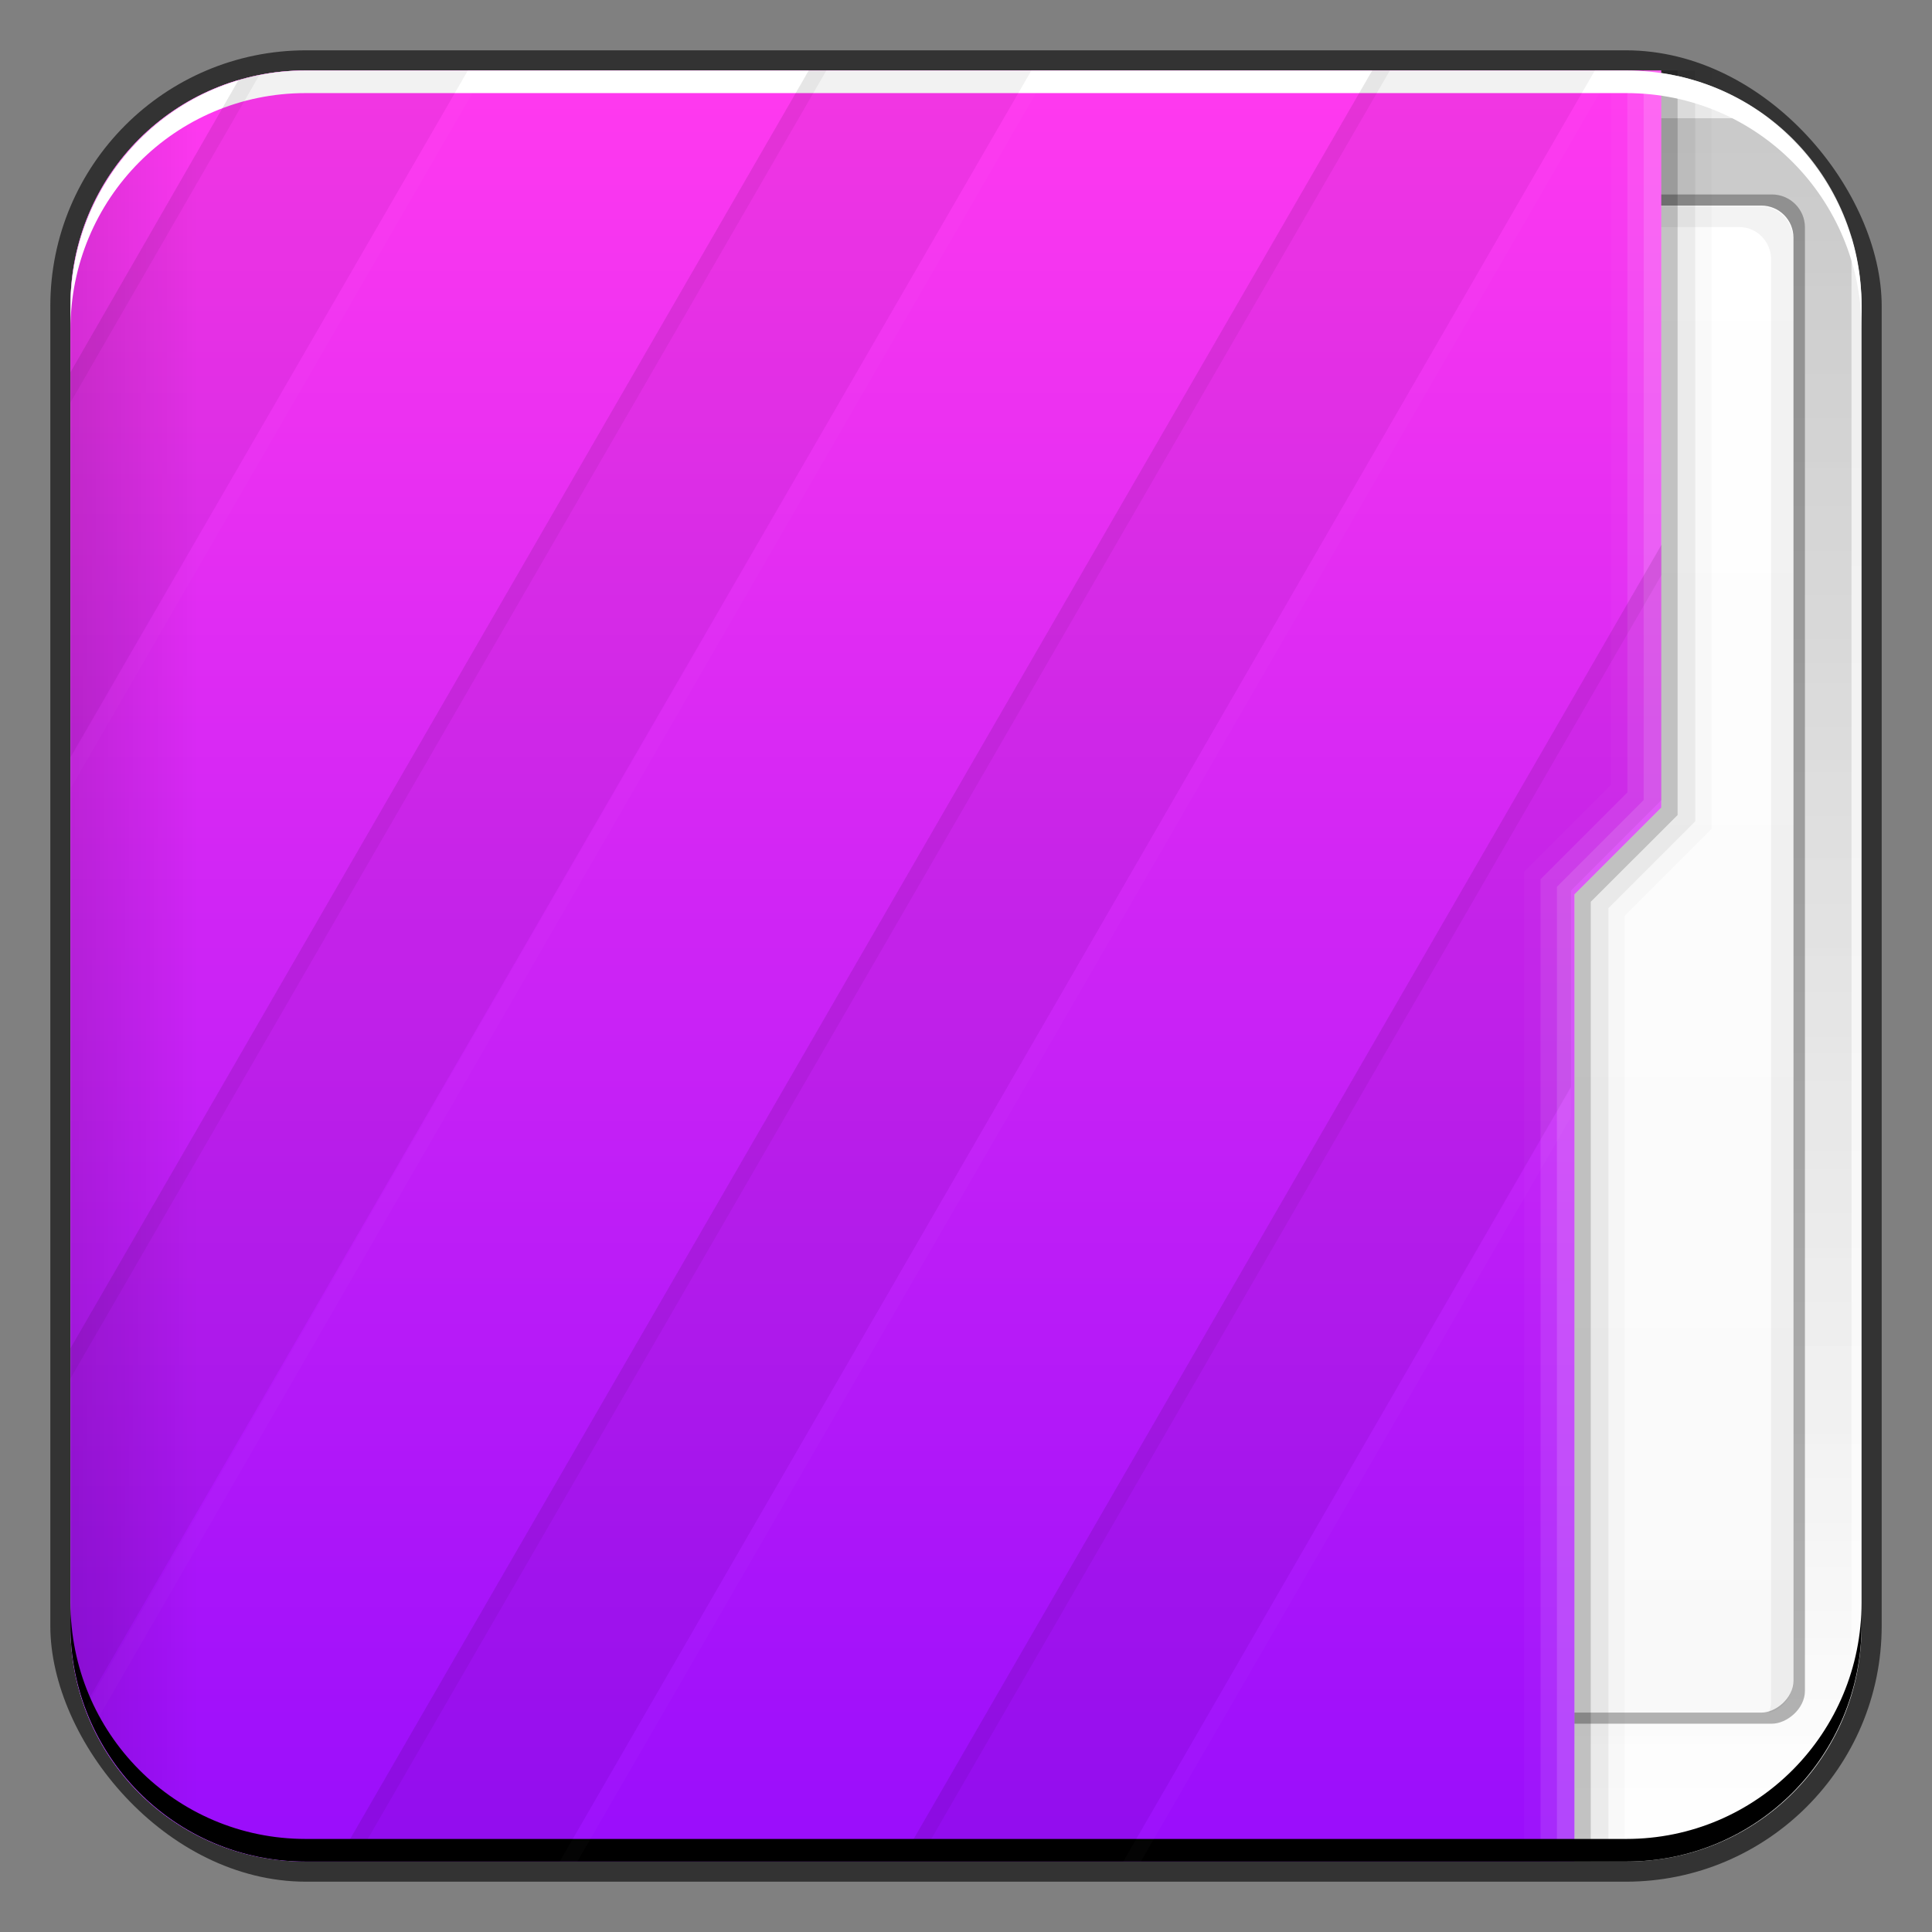 <?xml version="1.0" encoding="UTF-8" standalone="no"?>
<!-- Created with Inkscape (http://www.inkscape.org/) -->

<svg
   xmlns:dc="http://purl.org/dc/elements/1.1/"
   xmlns:cc="http://creativecommons.org/ns#"
   xmlns:rdf="http://www.w3.org/1999/02/22-rdf-syntax-ns#"
   xmlns:svg="http://www.w3.org/2000/svg"
   xmlns="http://www.w3.org/2000/svg"
   xmlns:xlink="http://www.w3.org/1999/xlink"
   xmlns:sodipodi="http://sodipodi.sourceforge.net/DTD/sodipodi-0.dtd"
   xmlns:inkscape="http://www.inkscape.org/namespaces/inkscape"
   width="48"
   height="48"
   id="svg880"
   version="1.1"
   inkscape:version="0.48+devel r12310"
   sodipodi:docname="folder-violet.svg">
  <rect width="100%" height="100%" fill="#808080" stroke="none"/>
  <defs
     id="defs882">
    <linearGradient
       inkscape:collect="always"
       id="linearGradient2476-2">
      <stop
         style="stop-color:#960cfc;stop-opacity:1"
         offset="0"
         id="stop2478-0" />
      <stop
         style="stop-color:#ff39ef;stop-opacity:1"
         offset="1"
         id="stop2480-2" />
    </linearGradient>
    <linearGradient
       inkscape:collect="always"
       id="linearGradient1035-8">
      <stop
         style="stop-color:#ffffff;stop-opacity:1"
         offset="0"
         id="stop1037-1" />
      <stop
         style="stop-color:#ececec;stop-opacity:1"
         offset="1"
         id="stop1039-9" />
    </linearGradient>
    <linearGradient
       gradientTransform="matrix(0.878,0,0,-0.878,3.832,-879.396)"
       y2="-1052.808"
       x2="27.71"
       y1="-1004.982"
       x1="27.71"
       gradientUnits="userSpaceOnUse"
       id="linearGradient2700-1"
       xlink:href="#linearGradient1045-3"
       inkscape:collect="always" />
    <linearGradient
       id="linearGradient1045-3"
       inkscape:collect="always">
      <stop
         id="stop1047-3"
         offset="0"
         style="stop-color:#000000;stop-opacity:1;" />
      <stop
         id="stop1049-5"
         offset="1"
         style="stop-color:#000000;stop-opacity:0;" />
    </linearGradient>
    <linearGradient
       gradientUnits="userSpaceOnUse"
       y2="33.411"
       x2="-1006.754"
       y1="33.411"
       x1="-1050.241"
       id="linearGradient2875-4"
       xlink:href="#linearGradient2869-9"
       inkscape:collect="always"
       gradientTransform="matrix(0.958,0,0,0.958,-42.839,1)" />
    <linearGradient
       id="linearGradient2869-9"
       inkscape:collect="always">
      <stop
         id="stop2871-6"
         offset="0"
         style="stop-color:#f9f9f9;stop-opacity:1" />
      <stop
         id="stop2873-6"
         offset="1"
         style="stop-color:#ffffff;stop-opacity:1" />
    </linearGradient>
    <linearGradient
       gradientTransform="matrix(0,0.958,0.604,0,636.587,1.011)"
       y2="-1026.18"
       x2="1.25"
       y1="-1026.18"
       x1="48.5"
       gradientUnits="userSpaceOnUse"
       id="linearGradient1043-9"
       xlink:href="#linearGradient2476-2"
       inkscape:collect="always" />
    <linearGradient
       y2="-1045.817"
       x2="29"
       y1="-1059.304"
       x1="29"
       gradientTransform="matrix(0,0.958,0.604,0,636.587,1.011)"
       gradientUnits="userSpaceOnUse"
       id="linearGradient2800-8"
       xlink:href="#linearGradient1045-3"
       inkscape:collect="always" />
    <linearGradient
       inkscape:collect="always"
       xlink:href="#linearGradient1035-8"
       id="linearGradient915-5"
       gradientUnits="userSpaceOnUse"
       x1="23.875"
       y1="-1052.487"
       x2="23.875"
       y2="-1004.425"
       gradientTransform="matrix(0.958,0,0,-0.958,1,-961.523)" />
  </defs>
  <sodipodi:namedview
     id="base"
     pagecolor="#ffffff"
     bordercolor="#666666"
     borderopacity="1.0"
     inkscape:pageopacity="0"
     inkscape:pageshadow="2"
     inkscape:zoom="5.6"
     inkscape:cx="16.483319"
     inkscape:cy="29.344016"
     inkscape:document-units="px"
     inkscape:current-layer="layer1"
     showgrid="false"
     inkscape:window-width="1366"
     inkscape:window-height="714"
     inkscape:window-x="0"
     inkscape:window-y="30"
     inkscape:window-maximized="1" />
  <g
     inkscape:label="Capa 1"
     inkscape:groupmode="layer"
     id="layer1"
     transform="translate(0,-1004.362)">
    <g
       id="layer1-3"
       inkscape:label="Capa 1"
       transform="translate(0,1.7382813e-5)">
      <rect
         ry="6.357"
         y="1005.612"
         x="1.25"
         height="45.5"
         width="45.5"
         id="rect6294-2"
         style="color:#000000;fill:#333333;fill-opacity:1;fill-rule:nonzero;stroke:none;stroke-width:0.2;marker:none;visibility:visible;display:inline;overflow:visible;enable-background:accumulate" />
      <path
         id="rect1041-3"
         transform="translate(0,1004.362)"
         d="M 7.594,1.75 C 4.349,1.75 1.75,4.349 1.75,7.594 l 0,32.812 c 0,3.245 2.599,5.844 5.844,5.844 l 32.812,0 c 3.245,0 5.844,-2.599 5.844,-5.844 l 0,-32.812 C 46.25,4.349 43.651,1.75 40.406,1.75 L 7.594,1.75 Z"
         style="fill:url(#linearGradient915-5);fill-opacity:1;stroke:none"
         inkscape:connector-curvature="0" />
      <path
         id="rect2698-1"
         transform="translate(0,1004.362)"
         d="m 5.531,2.938 c -0.946,0 -1.688,0.741 -1.688,1.688 l 0,38.75 c 0,0.946 0.741,1.719 1.688,1.719 l 38.344,0 C 44.863,44.366 45.628,43.359 46,42.156 L 46,5.844 C 45.635,4.663 44.898,3.663 43.938,2.938 L 5.531,2.938 Z"
         style="opacity:0.15;fill:url(#linearGradient2700-1);fill-opacity:1;stroke:none"
         inkscape:connector-curvature="0" />
      <g
         transform="matrix(0.905,0,0,0.901,5.777,101.626)"
         id="g948">
        <rect
           transform="matrix(-2.3953356e-8,-1,1,0,0,0)"
           ry="0.907"
           y="20.79"
           x="-1049.457"
           height="22.377"
           width="42.168"
           id="rect2714-4"
           style="fill:#000000;fill-opacity:0.294;stroke:none" />
        <rect
           style="fill:url(#linearGradient2875-4);fill-opacity:1;stroke:none"
           id="rect2716-4"
           width="41.555"
           height="21.744"
           x="-1049.151"
           y="21.107"
           ry="0.881"
           transform="matrix(-2.372795e-8,-1,1,0,0,0)" />
        <path
           style="fill:#000000;fill-opacity:0.049;stroke:none"
           d="m 42.179,1049.158 c 0.031,-0.092 0.06,-0.197 0.06,-0.299 l 0,-39.772 c 0,-0.488 -0.38,-0.898 -0.869,-0.898 l -19.976,0 c -0.081,0 -0.165,0.01 -0.24,0.03 0.124,-0.349 0.453,-0.599 0.839,-0.599 l 19.976,0 c 0.488,0 0.869,0.41 0.869,0.898 l 0,39.772 C 42.838,1048.7 42.555,1049.055 42.179,1049.158 Z"
           id="rect2837-4"
           inkscape:connector-curvature="0" />
      </g>
      <path
         sodipodi:nodetypes="ssssccccs"
         inkscape:connector-curvature="0"
         id="rect2991-1-2"
         transform="translate(0,1004.362)"
         d="M 7.594,1.75 C 4.349,1.75 1.75,4.349 1.75,7.594 l 0,32.812 c 0,3.245 2.599,5.844 5.844,5.844 l 31.523,0 0,-24.031 2.156,-2.156 L 41.273,1.75 Z"
         style="fill:url(#linearGradient1043-9);fill-opacity:1;stroke:none" />
      <path
         sodipodi:nodetypes="ccccccccc"
         inkscape:connector-curvature="0"
         id="path1068-2"
         transform="translate(0,1004.362)"
         d="m 41.273,1.75 0,18.312 -2.156,2.156 0,24.031 0.406,0 0,-23.844 L 41.68,20.25 41.68,1.75 Z"
         style="fill:#000000;fill-opacity:0.235;stroke:none" />
      <path
         sodipodi:nodetypes="ccccccccc"
         inkscape:connector-curvature="0"
         id="path1080-8"
         transform="translate(0,1004.362)"
         d="m 41.68,1.75 0,18.5 -2.156,2.156 0,23.844 0.438,0 0,-23.688 2.156,-2.156 L 42.117,1.75 Z"
         style="fill:#000000;fill-opacity:0.078;stroke:none" />
      <path
         sodipodi:nodetypes="ccccccccc"
         inkscape:connector-curvature="0"
         id="path1082-6"
         transform="translate(0,1004.362)"
         d="m 42.117,1.75 0,18.656 -2.156,2.156 0,23.688 0.406,0 0,-23.5 2.156,-2.156 L 42.523,1.75 Z"
         style="fill:#000000;fill-opacity:0.02;stroke:none" />
      <path
         sodipodi:nodetypes="ccccccccc"
         inkscape:connector-curvature="0"
         id="path1113-3"
         transform="translate(0,1004.362)"
         d="m 40.836,1.75 0,18.125 -2.156,2.156 0,24.219 0.438,0 0,-24.031 2.156,-2.156 L 41.273,1.75 Z"
         style="fill:#ffffff;fill-opacity:0.235;stroke:none" />
      <path
         sodipodi:nodetypes="ccccccccc"
         inkscape:connector-curvature="0"
         id="path1115-3"
         transform="translate(0,1004.362)"
         d="m 40.43,1.75 0,17.938 -2.156,2.156 0,24.406 0.406,0 0,-24.219 L 40.836,19.875 40.836,1.75 Z"
         style="fill:#ffffff;fill-opacity:0.119;stroke:none" />
      <path
         sodipodi:nodetypes="ccccccccc"
         inkscape:connector-curvature="0"
         id="path1117-2"
         transform="translate(0,1004.362)"
         d="m 40.023,1.75 0,17.75 -2.156,2.156 0,24.594 0.406,0 0,-24.406 2.156,-2.156 L 40.43,1.75 Z"
         style="fill:#ffffff;fill-opacity:0.027;stroke:none" />
      <path
         id="path2796-6"
         transform="translate(0,1004.362)"
         d="M 7.594,1.75 C 4.349,1.75 1.75,4.349 1.75,7.594 l 0,32.812 c 0,3.245 2.599,5.844 5.844,5.844 l 0.125,0 0,-44.5 L 7.594,1.75 Z"
         style="opacity:0.309;fill:url(#linearGradient2800-8);fill-opacity:1;stroke:none"
         inkscape:connector-curvature="0" />
      <path
         inkscape:connector-curvature="0"
         style="color:#000000;fill:#ffffff;fill-opacity:1;fill-rule:nonzero;stroke:none;stroke-width:0.2;marker:none;visibility:visible;display:inline;overflow:visible;enable-background:accumulate"
         d="m 1.75,1012.55 0,-0.562 c 0,-3.244 2.599,-5.875 5.844,-5.875 l 32.812,0 c 3.245,0 5.844,2.631 5.844,5.875 l 0,0.562 c 0,-3.244 -2.599,-5.875 -5.844,-5.875 l -32.812,0 C 4.349,1006.675 1.75,1009.305 1.75,1012.55 Z"
         id="path6361-1" />
      <path
         id="path6388-5"
         d="m 1.75,1044.175 0,0.562 c 0,3.244 2.599,5.875 5.844,5.875 l 32.812,0 c 3.245,0 5.844,-2.631 5.844,-5.875 l 0,-0.562 c 0,3.244 -2.599,5.875 -5.844,5.875 l -32.812,0 C 4.349,1050.05 1.75,1047.419 1.75,1044.175 Z"
         style="color:#000000;fill:#000000;fill-opacity:1;fill-rule:nonzero;stroke:none;stroke-width:0.2;marker:none;visibility:visible;display:inline;overflow:visible;enable-background:accumulate"
         inkscape:connector-curvature="0" />
      <path
         id="rect4338"
         transform="translate(0,1004.362)"
         d="M 7.594,1.75 C 7.02,1.75 6.46,1.817 5.938,1.969 L 1.75,9.25 1.75,18.812 11.625,1.75 7.594,1.75 z m 12.5,0 L 1.75,33.5 l 0,6.906 c 0,0.703 0.12,1.378 0.344,2 L 25.625,1.75 20.094,1.75 z m 14,0 -25.719,44.5 5.531,0 L 39.625,1.75 34.094,1.75 Z M 41.281,13.531 22.375,46.25 l 5.531,0 11.125,-19.25 0,-4.875 2.25,-2.25 L 41.281,13.531 Z"
         style="opacity:0.1;fill:#000000;fill-opacity:0.537;stroke:none"
         inkscape:connector-curvature="0" />
      <path
         id="path4355"
         transform="translate(0,1004.362)"
         d="M 20.094,1.75 1.75,33.5 1.75,34.25 20.531,1.75 20.094,1.75 z m 14,0 -25.719,44.5 0.438,0 L 34.531,1.75 34.094,1.75 Z M 6.406,1.875 C 6.248,1.907 6.091,1.924 5.938,1.969 L 1.75,9.25 1.75,10 6.438,1.875 C 6.428,1.877 6.416,1.873 6.406,1.875 Z M 41.281,13.531 22.375,46.25 l 0.438,0 L 41.281,14.281 41.281,13.531 Z"
         style="opacity:0.1;fill:#000000;fill-opacity:0.537;stroke:none"
         inkscape:connector-curvature="0" />
      <path
         id="path4360"
         transform="translate(0,1004.362)"
         d="m 11.625,1.75 -9.875,17.094 0,0.75 L 12.062,1.75 11.625,1.75 z m 14,0 -23.5,40.688 c 0.059,0.161 0.115,0.315 0.188,0.469 L 26.062,1.75 25.625,1.75 z m 14,0 -25.719,44.5 0.438,0 L 40.062,1.75 39.625,1.75 z m -0.594,25.281 -11.125,19.219 0.438,0 10.688,-18.5 L 39.031,27.031 Z"
         style="opacity:0.1;fill:#ffffff;fill-opacity:0.195;stroke:none"
         inkscape:connector-curvature="0" />
    </g>
  </g>
</svg>
